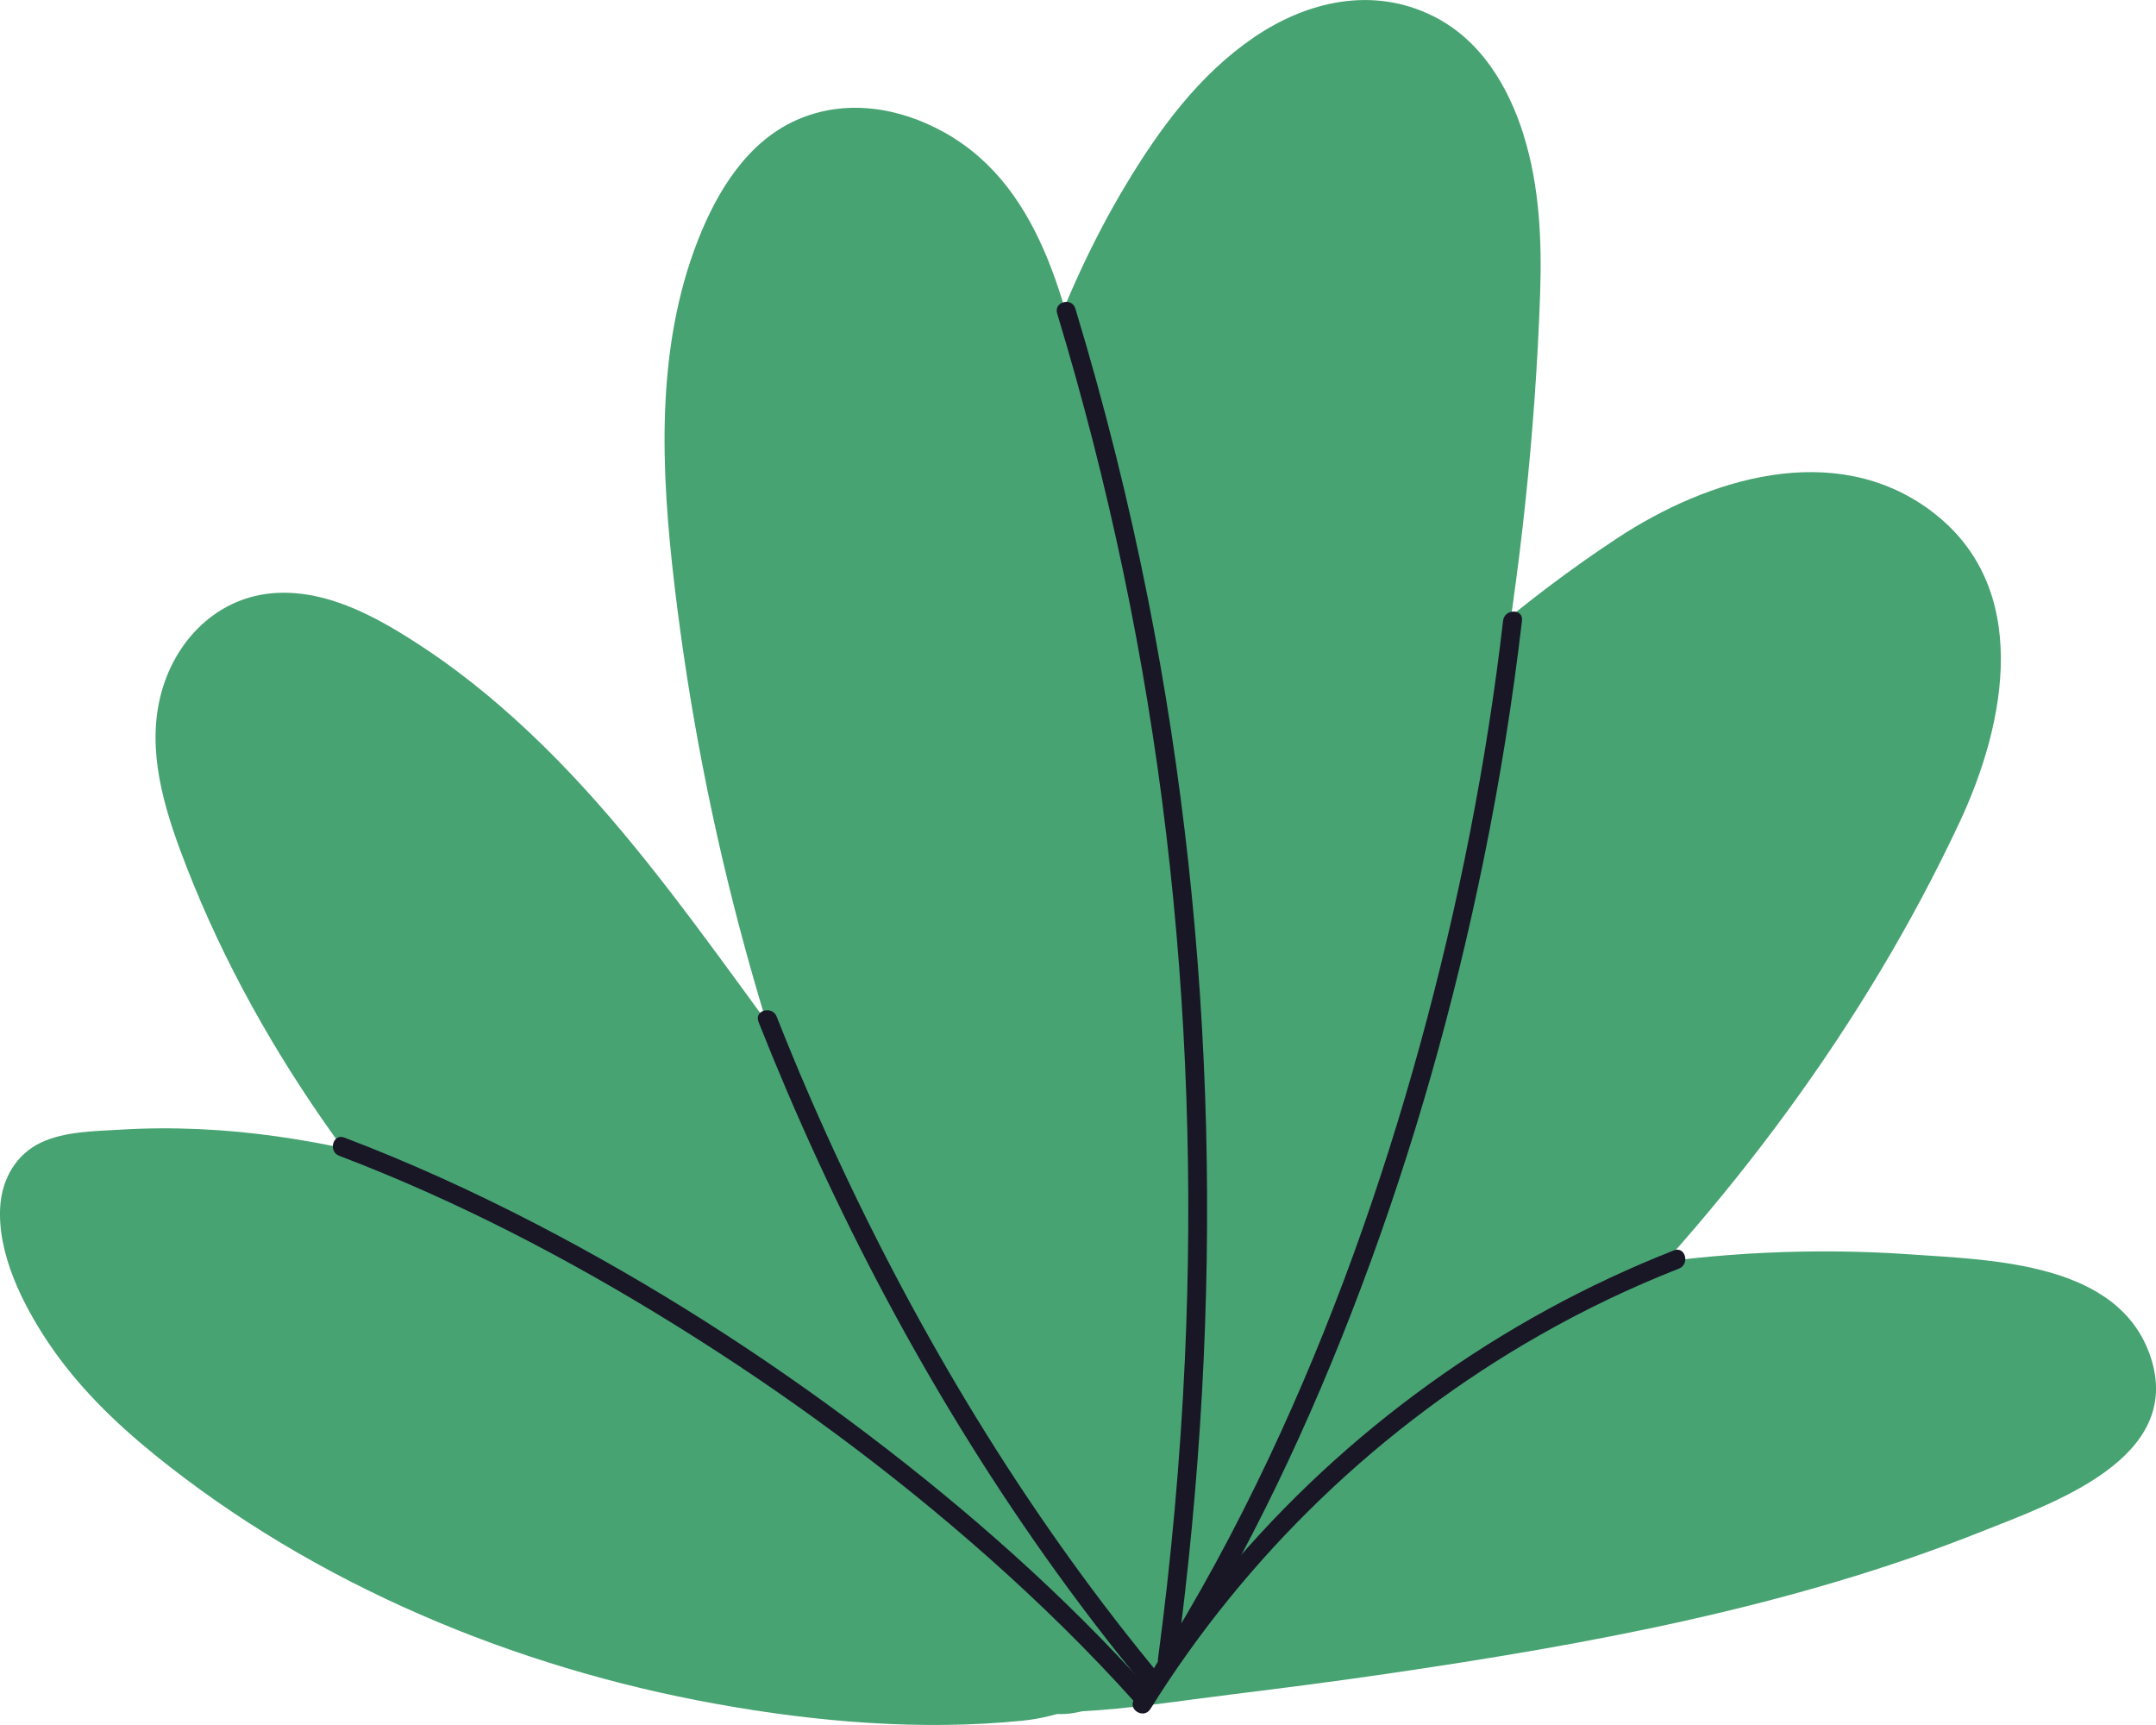 <svg width="45" height="36" viewBox="0 0 45 36" fill="none" xmlns="http://www.w3.org/2000/svg">
<g clip-path="url(#clip0_590_4490)">
<path d="M40.301 10.659C38.293 9.162 35.649 9.984 33.758 11.23C29.885 13.781 26.62 17.375 24.27 21.368C23.06 23.424 21.945 25.682 21.366 28.006C21.055 29.252 20.901 30.616 21.234 31.878C21.318 32.198 21.449 32.515 21.614 32.815C21.425 32.919 21.294 33.121 21.354 33.401C21.625 34.661 23.069 35.089 24.173 34.724C25.288 34.354 26.309 33.586 27.274 32.928C29.21 31.609 31.028 30.115 32.706 28.479C36.03 25.233 38.922 21.385 40.899 17.163C41.874 15.082 42.425 12.243 40.301 10.66V10.659Z" fill="#47A372"/>
<path d="M31.803 2.821C31.481 1.794 30.899 0.824 29.906 0.333C28.654 -0.288 27.286 0.019 26.17 0.781C25.033 1.557 24.206 2.68 23.503 3.85C22.809 5.005 22.245 6.244 21.791 7.513C20.875 10.075 20.4 12.777 20.041 15.467C19.66 18.331 19.365 21.229 19.488 24.122C19.608 26.964 20.132 29.819 21.427 32.373C21.777 33.064 22.312 34.032 23.046 34.476C23.009 34.694 23.08 34.915 23.284 35.051C23.529 35.214 23.921 35.159 24.076 34.889C24.119 34.817 24.158 34.743 24.199 34.67C24.254 34.657 24.307 34.647 24.363 34.628C25.034 34.394 25.391 33.717 25.71 33.127C26.063 32.475 26.369 31.794 26.607 31.092C26.832 30.422 26.99 29.737 27.11 29.041C27.122 28.968 27.113 28.895 27.092 28.825C28.456 25.633 29.545 22.319 30.364 18.953C31.042 16.159 31.539 13.317 31.84 10.457C31.992 9.026 32.094 7.591 32.145 6.153C32.184 5.045 32.136 3.889 31.802 2.825L31.803 2.821Z" fill="#47A372"/>
<path d="M22.799 8.806C22.303 6.63 21.846 3.955 19.713 2.765C18.763 2.235 17.636 2.054 16.619 2.508C15.593 2.966 14.967 3.996 14.571 5.004C13.673 7.288 13.796 9.826 14.078 12.217C14.38 14.775 14.874 17.309 15.552 19.793C16.239 22.309 17.111 24.778 18.156 27.167C18.651 28.299 19.177 29.426 19.769 30.512C20.181 31.268 20.664 32.009 21.299 32.595C21.216 33.505 21.984 34.365 22.893 34.478C24.05 34.625 25.02 33.688 25.404 32.673C25.835 31.534 25.712 30.173 25.691 28.979C25.666 27.613 25.595 26.249 25.486 24.889C25.048 19.461 24.005 14.11 22.799 8.806Z" fill="#47A372"/>
<path d="M23.195 32.728C22.193 30.558 20.954 28.495 19.64 26.503C18.302 24.477 16.875 22.516 15.442 20.558C14.174 18.825 12.89 17.087 11.356 15.581C10.588 14.826 9.759 14.124 8.86 13.528C7.943 12.921 6.867 12.299 5.729 12.377C4.609 12.454 3.752 13.257 3.412 14.307C3.042 15.449 3.353 16.635 3.754 17.723C5.23 21.722 7.828 25.24 10.839 28.212C12.366 29.72 14.01 31.108 15.722 32.401C16.57 33.042 17.43 33.731 18.364 34.244C18.945 34.565 19.57 34.784 20.205 34.811C20.948 35.471 21.864 36.077 22.877 35.603C23.341 35.386 23.667 34.962 23.721 34.447C23.784 33.847 23.438 33.253 23.195 32.728Z" fill="#47A372"/>
<path d="M23.641 32.385C23.349 31.964 22.941 31.629 22.554 31.299C22.137 30.942 21.696 30.615 21.241 30.308C20.309 29.681 19.323 29.146 18.335 28.616C14.384 26.498 10.286 24.357 5.796 23.718C4.707 23.564 3.601 23.509 2.503 23.576C1.966 23.609 1.359 23.61 0.862 23.842C0.334 24.087 0.042 24.606 0.005 25.175C-0.059 26.163 0.473 27.221 1.006 28.017C1.612 28.921 2.385 29.676 3.227 30.359C6.571 33.069 10.74 34.802 14.952 35.56C17.031 35.936 19.227 36.123 21.337 35.91C22.082 35.834 22.953 35.549 23.368 34.884C23.388 34.876 23.41 34.869 23.43 34.859C24.432 34.368 24.158 33.125 23.642 32.383L23.641 32.385Z" fill="#47A372"/>
<path d="M44.887 28.318C44.23 26.345 41.598 26.3 39.886 26.179C35.844 25.896 31.751 26.574 27.998 28.099C26.085 28.877 24.17 29.878 22.681 31.338C22.28 31.733 21.68 32.316 21.41 32.936C20.774 33.09 20.392 33.884 20.52 34.521C20.707 35.451 21.704 35.759 22.535 35.717C23.601 35.662 24.67 35.489 25.729 35.359C26.808 35.226 27.887 35.087 28.962 34.929C33.145 34.317 37.404 33.54 41.349 31.967C42.84 31.372 45.592 30.441 44.887 28.318Z" fill="#47A372"/>
<path d="M24.454 34.965C26.062 32.417 27.353 29.677 28.413 26.859C29.507 23.955 30.353 20.957 30.972 17.917C31.307 16.274 31.573 14.617 31.767 12.951C31.797 12.699 31.402 12.702 31.373 12.951C31.026 15.934 30.44 18.891 29.644 21.786C28.831 24.743 27.798 27.643 26.489 30.417C25.784 31.911 24.998 33.368 24.115 34.765C23.978 34.98 24.319 35.178 24.454 34.965Z" fill="#191626"/>
<path d="M22.065 6.542C23.141 10.088 23.904 13.728 24.342 17.408C24.775 21.049 24.898 24.726 24.73 28.388C24.634 30.474 24.445 32.554 24.169 34.624C24.135 34.874 24.529 34.873 24.562 34.624C25.052 30.944 25.268 27.227 25.173 23.516C25.079 19.834 24.683 16.16 23.971 12.549C23.564 10.488 23.054 8.447 22.444 6.438C22.37 6.196 21.991 6.298 22.065 6.543V6.542Z" fill="#191626"/>
<path d="M15.829 21.32C17.384 25.249 19.365 29.02 21.805 32.469C22.489 33.436 23.21 34.379 23.967 35.289C24.13 35.485 24.407 35.204 24.246 35.01C21.588 31.809 19.393 28.231 17.619 24.469C17.114 23.399 16.644 22.315 16.21 21.215C16.117 20.982 15.737 21.083 15.831 21.32H15.829Z" fill="#191626"/>
<path d="M7.08 24.121C9.538 25.056 11.885 26.279 14.119 27.668C16.416 29.095 18.604 30.707 20.629 32.502C21.707 33.458 22.739 34.469 23.702 35.543C23.872 35.732 24.15 35.452 23.981 35.263C22.218 33.298 20.229 31.542 18.129 29.948C15.938 28.286 13.61 26.797 11.169 25.533C9.875 24.863 8.547 24.258 7.185 23.74C6.948 23.65 6.845 24.032 7.08 24.121Z" fill="#191626"/>
<path d="M24.011 35.666C26.021 32.439 28.839 29.743 32.136 27.865C33.071 27.332 34.043 26.868 35.043 26.475C35.277 26.383 35.176 26.001 34.938 26.095C31.32 27.515 28.076 29.848 25.578 32.834C24.882 33.666 24.244 34.546 23.67 35.467C23.535 35.684 23.876 35.882 24.01 35.667L24.011 35.666Z" fill="#191626"/>
</g>
<defs>
<clipPath id="clip0_590_4490">
<rect width="45" height="36" fill="white"/>
</clipPath>
</defs>
</svg>